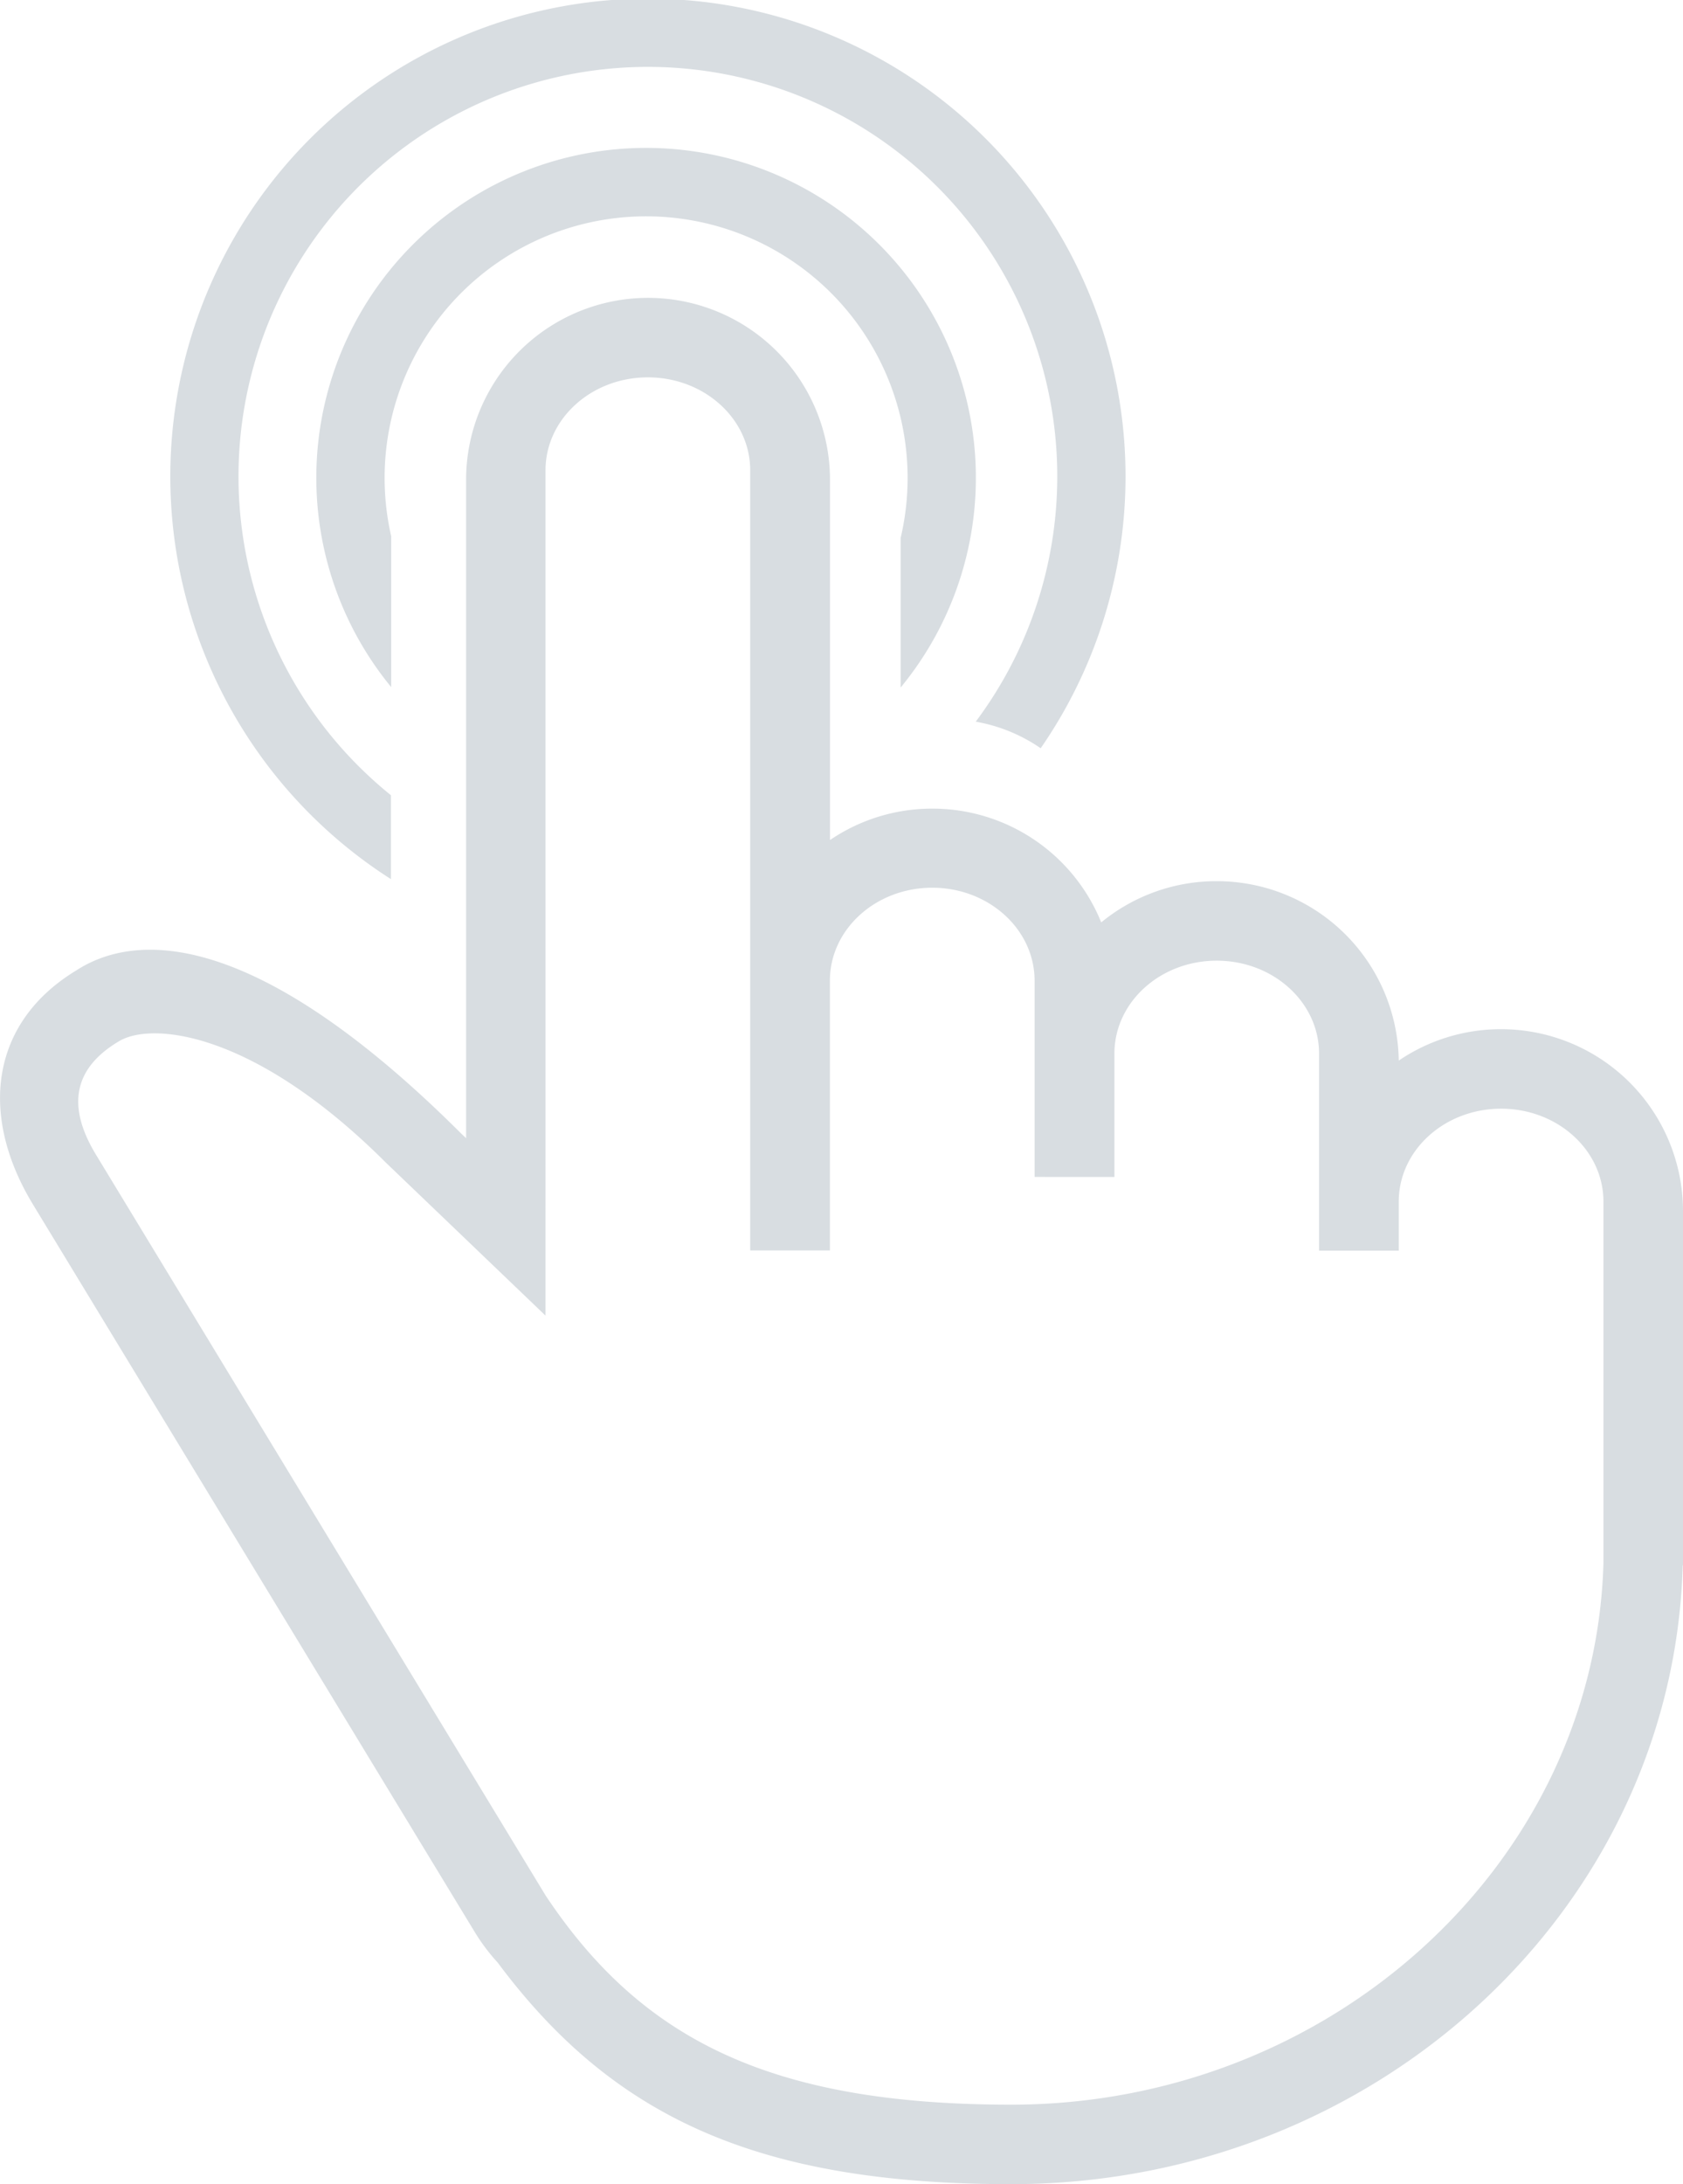 <?xml version="1.0" encoding="utf-8"?>
<!DOCTYPE svg PUBLIC "-//W3C//DTD SVG 1.1//EN" "http://www.w3.org/Graphics/SVG/1.1/DTD/svg11.dtd">

<svg xmlns="http://www.w3.org/2000/svg" viewBox="0 0 370 480">
    <style>
        path{fill:#d8dde1}
    </style>
    <path class="hand" d="M370 266.11a40 40 0 0 0-40-39.93 39.92 39.92 0 0 0-22.49 6.9 40 40 0 0 0-40-39.43h-.05a39.85 39.85 0 0 0-25.36 9.06 40 40 0 0 0-37.11-25h-.05a39.88 39.88 0 0 0-22.47 6.9v-79.22a40 40 0 0 0-40-39.93 40 40 0 0 0-40 39.93v144.74l-.9-.84c-46.64-46.58-72.58-43.93-84.74-36.06-18.99 11.46-21.49 31.85-9.58 51.47l97.09 159.84a43.06 43.06 0 0 0 5.07 6.76c25.21 33.82 56.87 48.7 112.91 48.7 80.23 0 145.51-60.55 147.62-136h.06zM222.32 462.53c-53.18 0-81.46-14.52-102.39-46l-98.8-162.72c-6.09-10-5.62-18.68 5.06-25 7.36-4.38 29.93-2 58.67 26.72l35.07 33.6V103.35c0-11.28 10.08-20.42 22.5-20.42s22.5 9.14 22.5 20.42V274.8h17.52v-59.3c0-11.27 10.08-20.41 22.5-20.41s22.5 9.15 22.5 20.43v43.13H245v-27.12c0-11.27 10.07-20.41 22.49-20.41s22.5 9.14 22.5 20.42v43.31h17.52v-10.79c0-11.28 10.08-20.41 22.5-20.41s22.5 9.14 22.5 20.42v79.42c-1.85 66.03-59.98 119.04-130.19 119.04z"/>
    <path class="inner-ring" d="M198 151.1a72.5 72.5 0 1 0-112-.1v-33.16a57.49 57.49 0 1 1 112 .39z"/>
    <path class="outer-ring" d="M85.94 193.2v-18.44a90 90 0 1 1 128.57-16.16 36 36 0 0 1 14.28 5.84A105 105 0 1 0 85.94 193.2z"/>
</svg>
